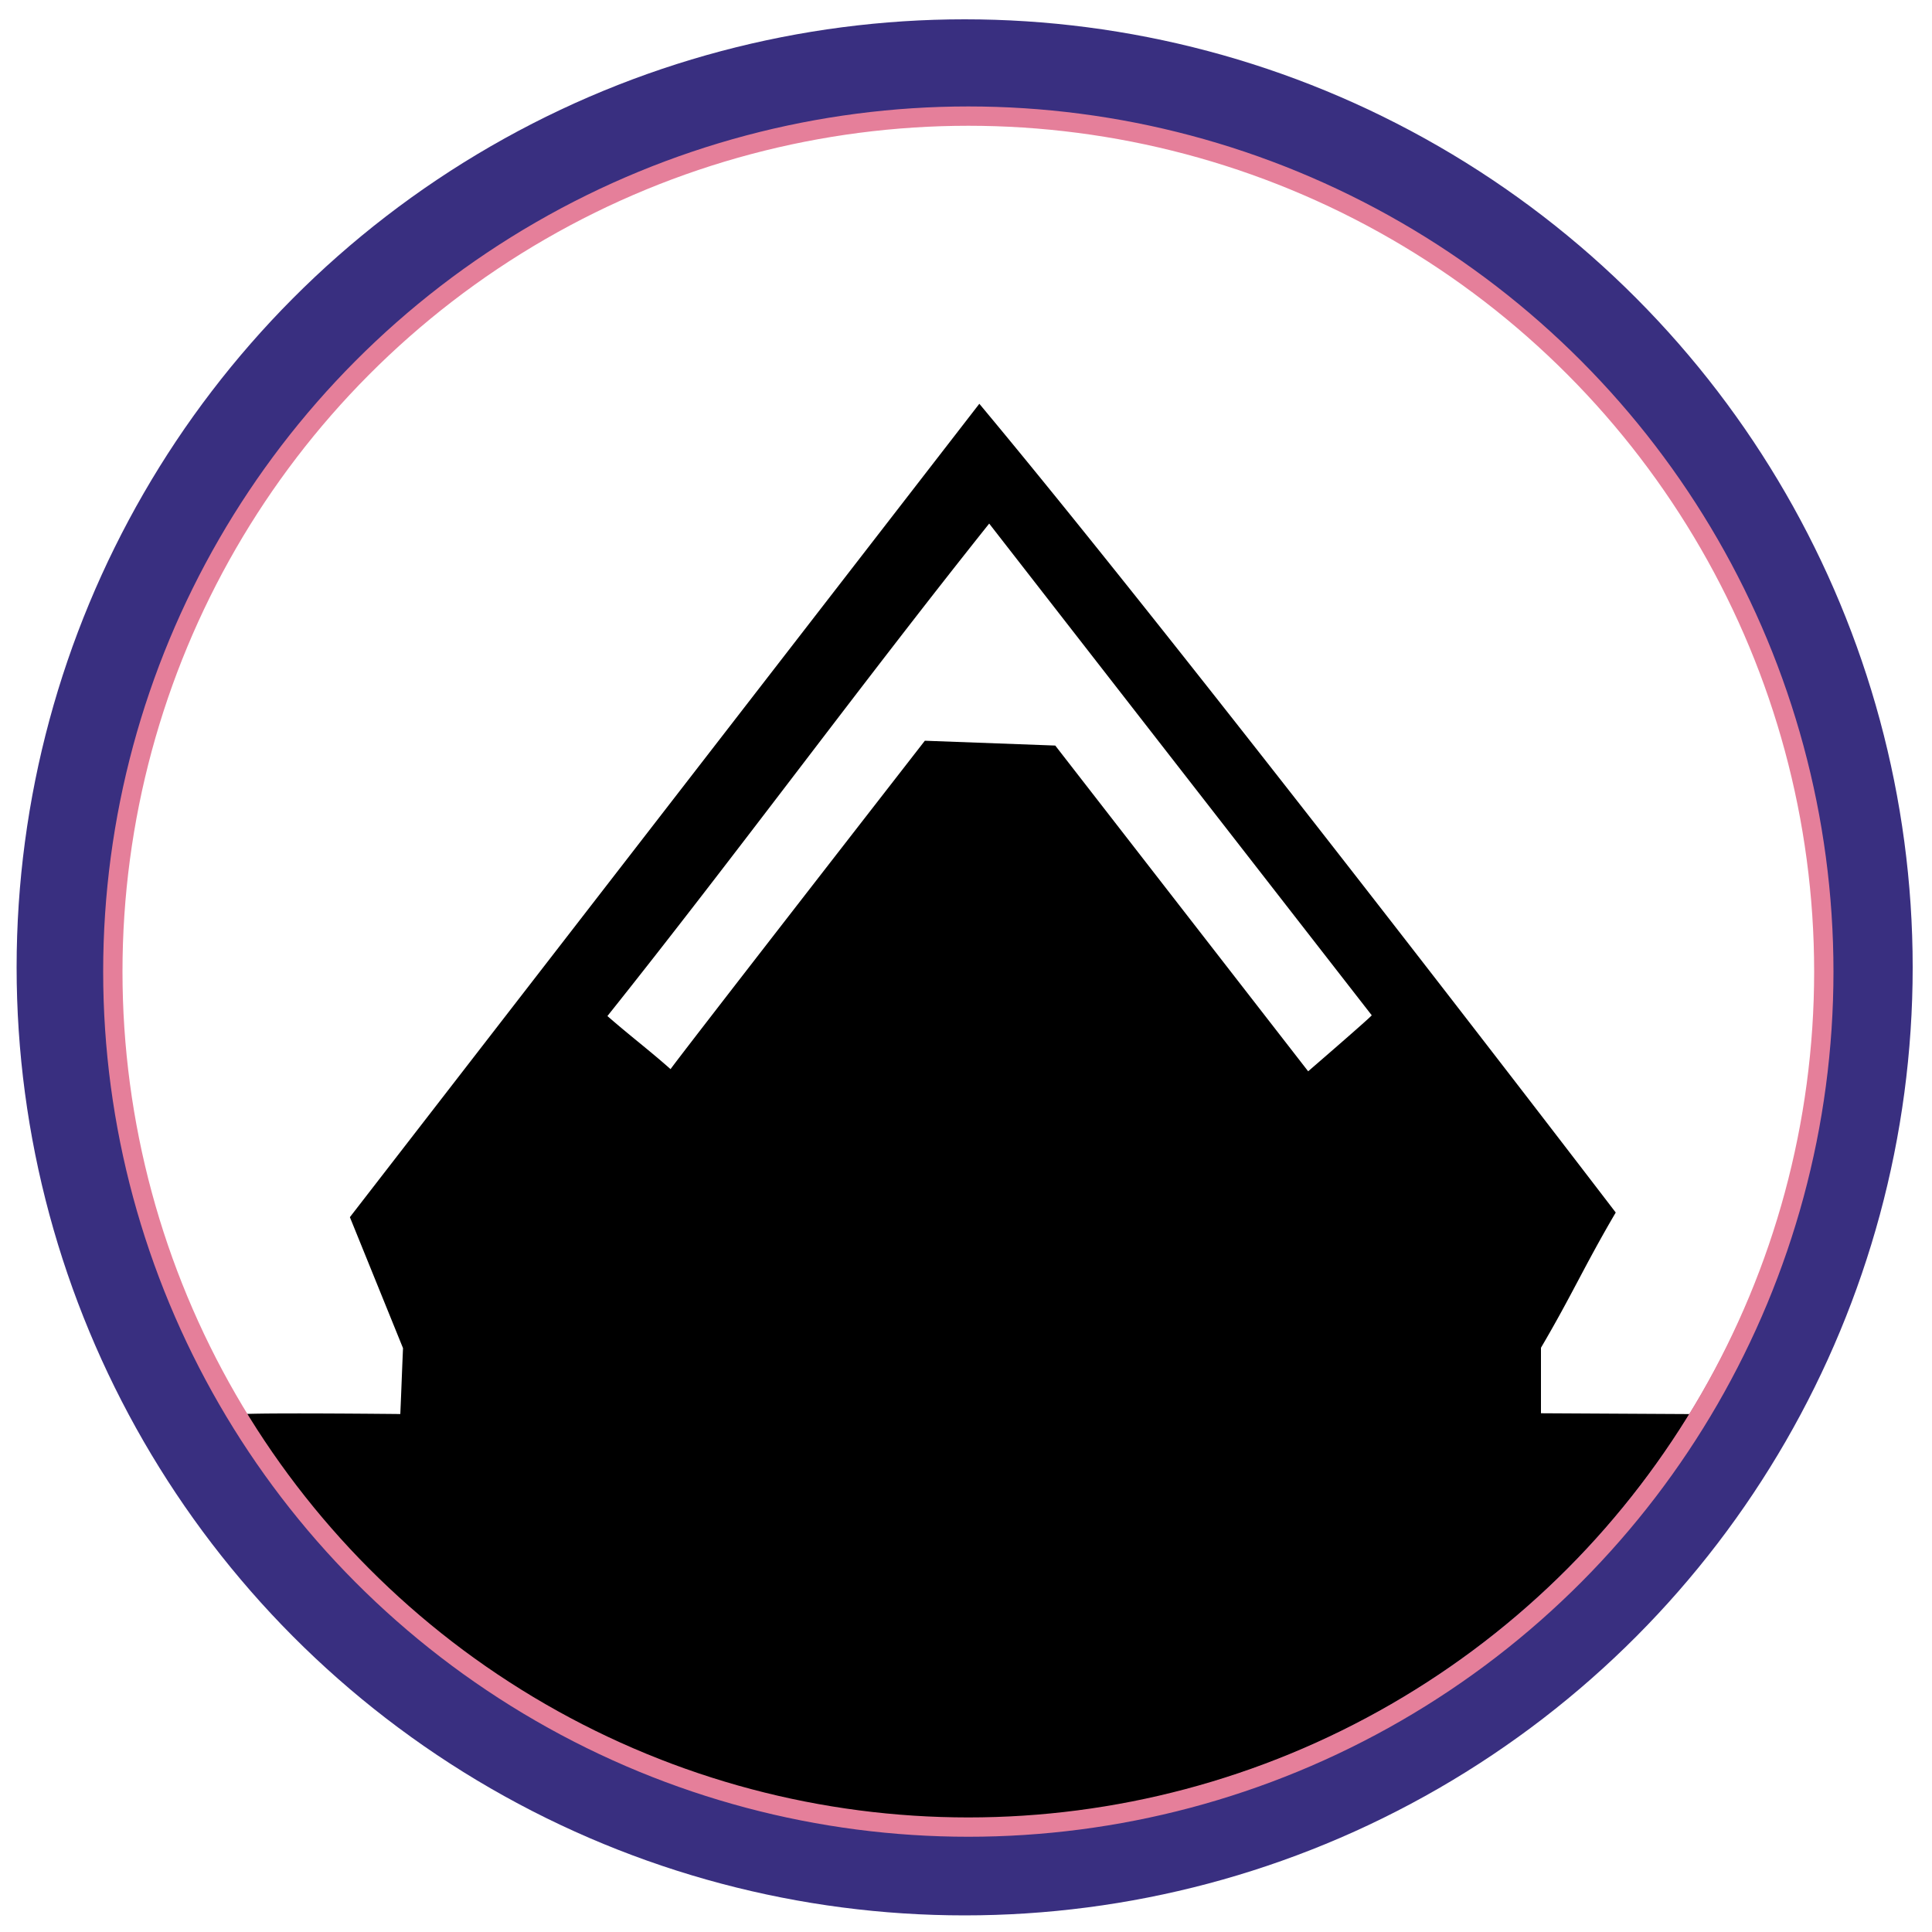 <svg xmlns="http://www.w3.org/2000/svg" xmlns:xlink="http://www.w3.org/1999/xlink" viewBox="0 0 100 100">
    <defs>
        <clipPath id="clip-path">
            <circle cx="50.15" cy="50" r="46.57" style="fill:none"/>
        </clipPath>
    </defs>
    <title>
        icons
    </title>
    <g id="tralowiec">
        <g style="clip-path:url(#clip-path)">
            <path d="M79.76,73.15l0-3.39c1.62-2.76,2.25-4.24,3.87-7,0,0-21.85-28.58-32.94-41.86L18.11,63l2.75,6.78c-.07,1.62-.07,1.79-.14,3.41,0,0-6.52-.07-8.08,0-.81.89,1.64,3.84,1.44,5.49-.74,6.17,9,11.74,11.86,13.34a46.9,46.9,0,0,0,38.77,3.18A44.61,44.61,0,0,0,81.66,84a42.22,42.22,0,0,0,7.21-10.8ZM67.71,55.45,54.62,38.59l-6.75-.25s-13.29,17.09-13.16,17c-1.13-1-2.14-1.76-3.27-2.75,6.71-8.41,13.05-17.08,19.76-25.49L71,52.55C71,52.61,67.71,55.45,67.71,55.45Z"/>
        </g>
        <circle cx="49.93" cy="50.07" r="46.57" style="stroke-miterlimit:10;stroke:#392f80;stroke-width:5px;fill:none"/>
        <circle cx="50.12" cy="50.29" r="44.28" style="stroke:#e57f9a;stroke-miterlimit:10;fill:none"/>
    </g>
</svg>
